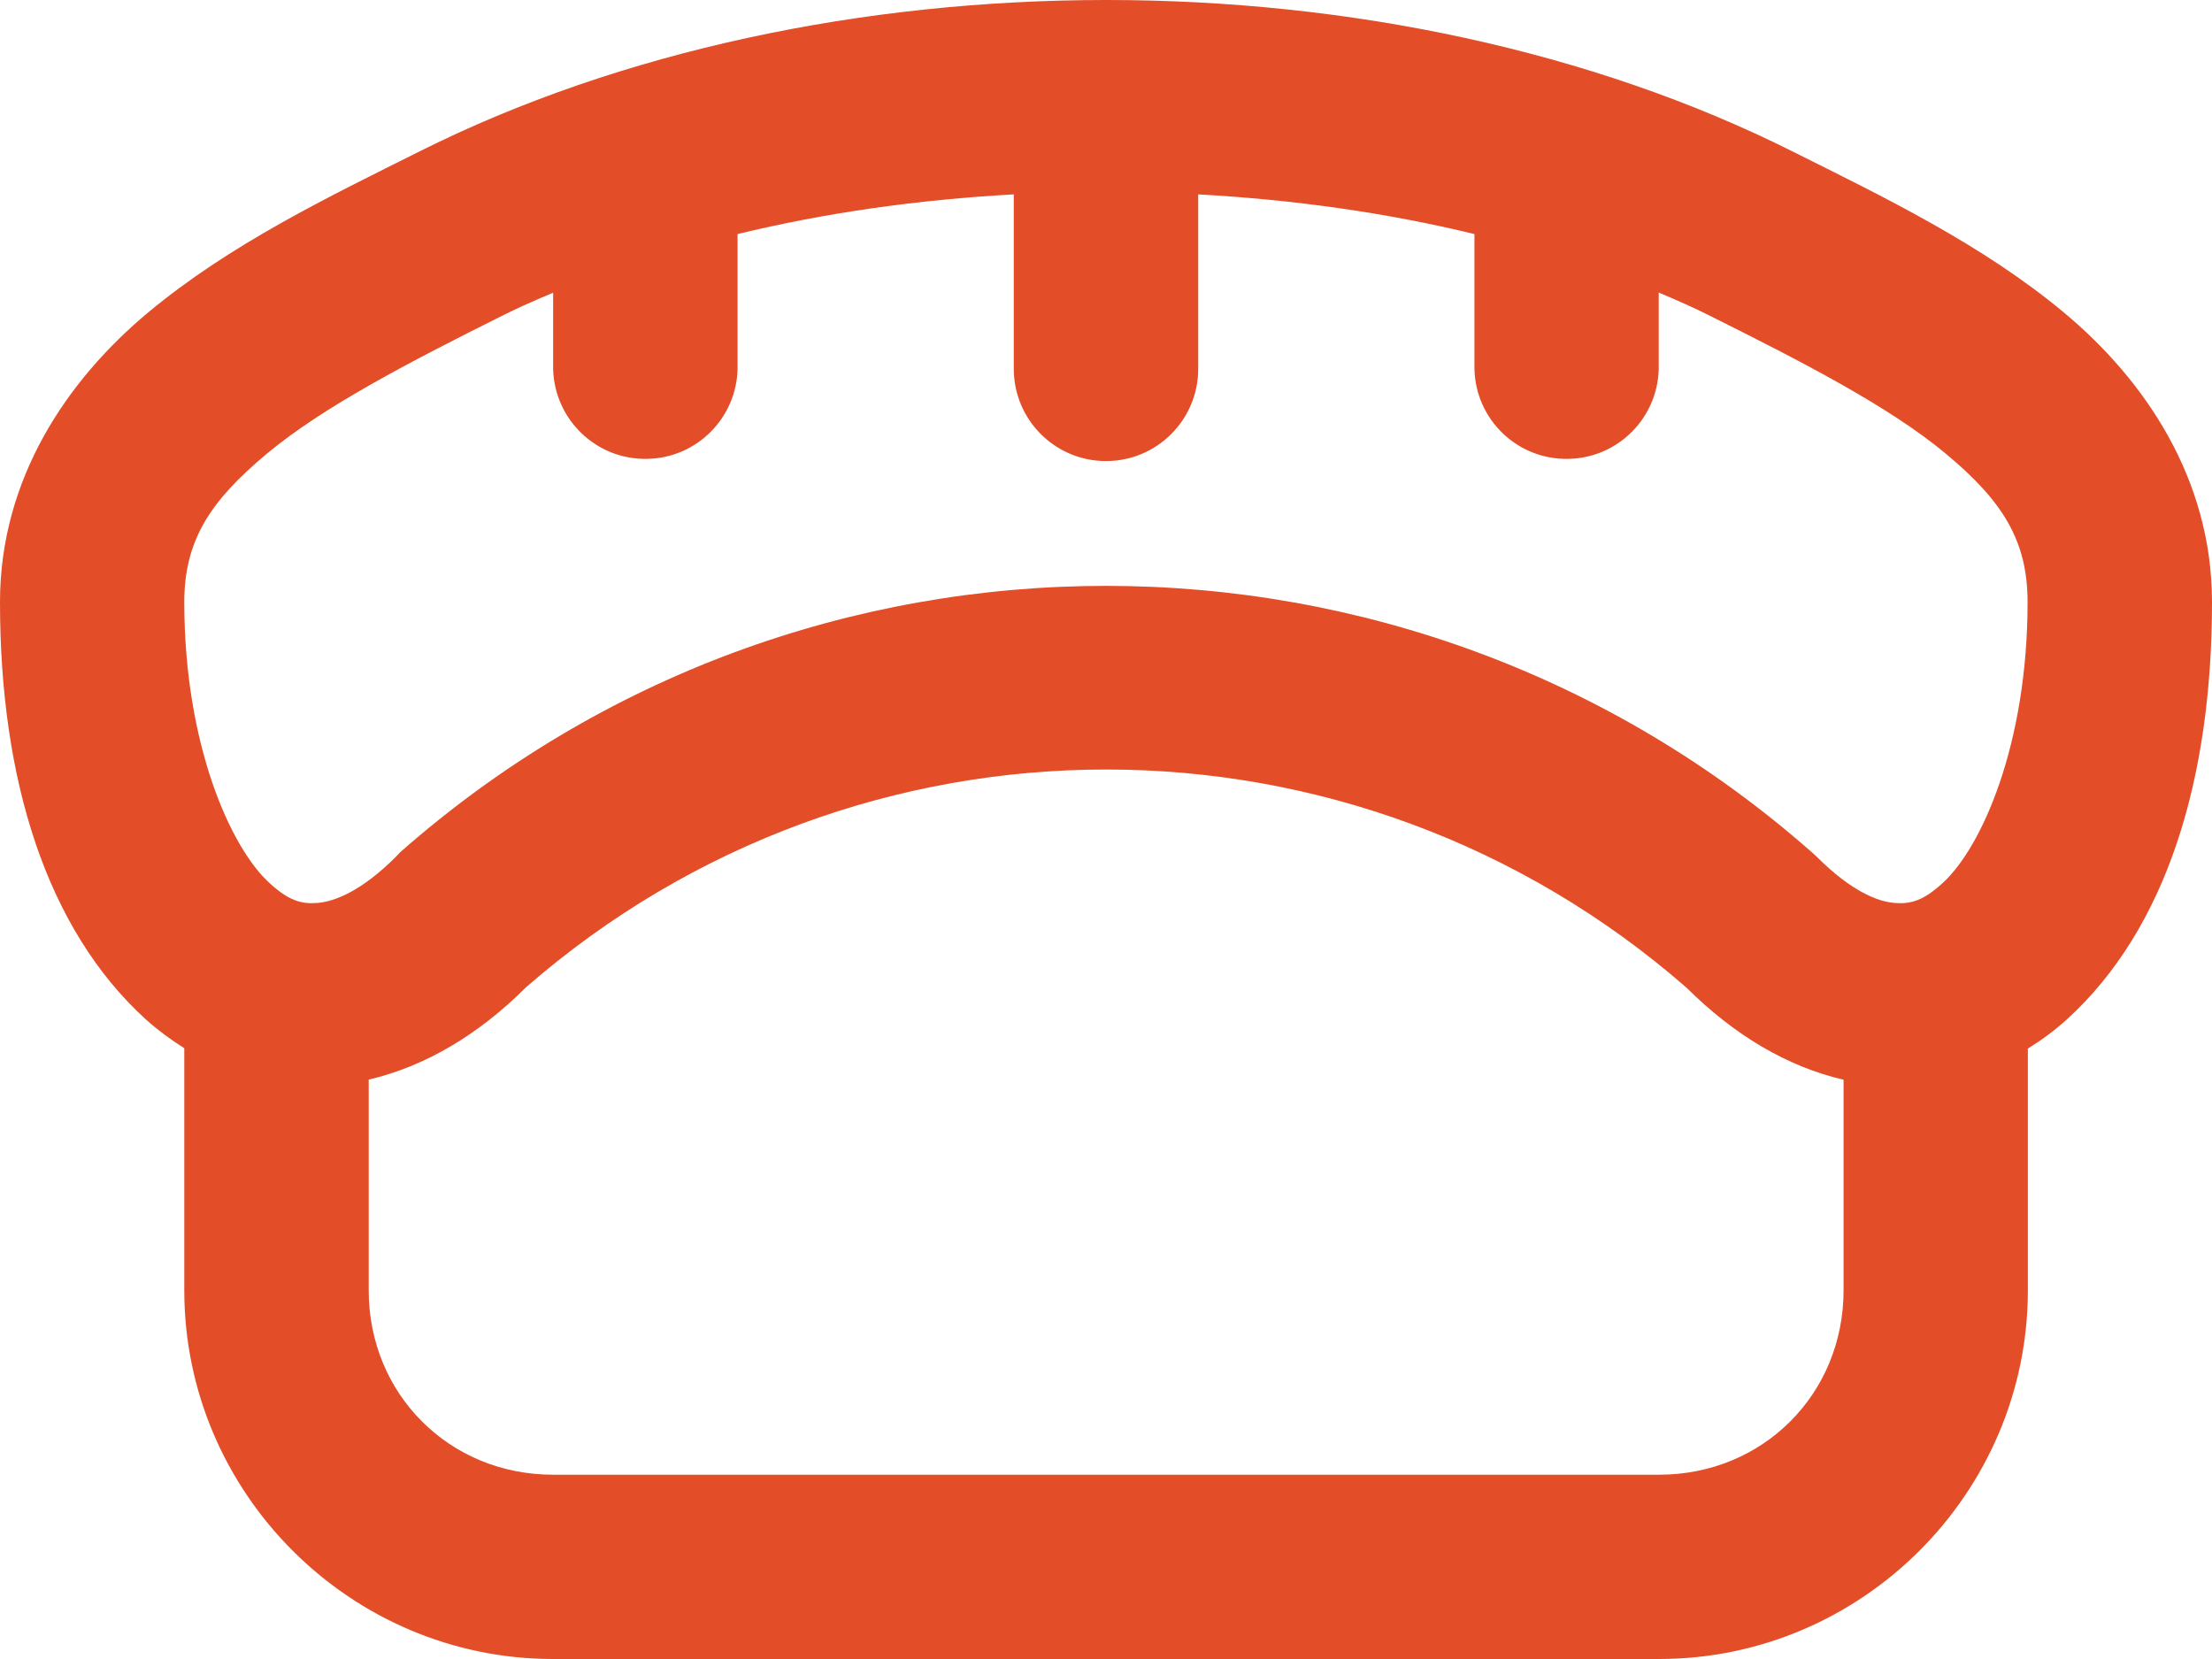 <svg width="16" height="12" viewBox="0 0 16 12" fill="none" xmlns="http://www.w3.org/2000/svg">
<path d="M8.003 0C6.247 0 4.489 0.367 3.037 1.094C2.37 1.427 1.663 1.768 1.073 2.259C0.483 2.75 0 3.466 0 4.355C0 5.64 0.335 6.717 1.053 7.372C1.14 7.45 1.234 7.52 1.333 7.582V9.334C1.333 10.799 2.534 12 4 12H12.001C13.467 12 14.668 10.799 14.668 9.334V7.585C14.769 7.522 14.865 7.451 14.952 7.372C15.67 6.717 16 5.64 16 4.355C16 3.466 15.517 2.75 14.927 2.259C14.337 1.768 13.63 1.427 12.963 1.094C11.511 0.367 9.759 0 8.003 0ZM7.333 1.406V2.668C7.333 3.036 7.631 3.335 8 3.335C8.369 3.335 8.667 3.036 8.667 2.668V1.406C9.356 1.444 10.027 1.538 10.665 1.693V2.668C10.673 3.036 10.978 3.328 11.346 3.319C11.703 3.312 11.99 3.024 11.998 2.668V2.116C12.124 2.169 12.249 2.224 12.368 2.284C13.035 2.617 13.665 2.94 14.075 3.282C14.486 3.624 14.666 3.911 14.666 4.355C14.666 5.384 14.334 6.13 14.052 6.387C13.911 6.516 13.819 6.541 13.702 6.531C13.584 6.521 13.395 6.451 13.14 6.196C13.129 6.186 13.118 6.176 13.107 6.166C10.191 3.595 5.808 3.595 2.893 6.166C2.884 6.176 2.874 6.186 2.865 6.196C2.61 6.451 2.416 6.521 2.298 6.531C2.181 6.541 2.09 6.516 1.949 6.387C1.667 6.13 1.333 5.384 1.333 4.355C1.333 3.911 1.519 3.624 1.93 3.282C2.34 2.94 2.965 2.617 3.632 2.284C3.75 2.224 3.876 2.17 4.001 2.117V2.668C4.01 3.036 4.315 3.328 4.683 3.319C5.04 3.312 5.327 3.024 5.335 2.668V1.693C5.973 1.538 6.644 1.444 7.333 1.406ZM8.001 5.566C9.499 5.566 10.996 6.093 12.201 7.146C12.542 7.485 12.925 7.715 13.335 7.81V9.334C13.335 10.084 12.751 10.667 12.001 10.667H4C3.25 10.667 2.667 10.084 2.667 9.334V7.809C3.077 7.713 3.463 7.483 3.805 7.141C5.01 6.091 6.505 5.566 8.001 5.566Z" fill="#E34D28"/>
</svg>
